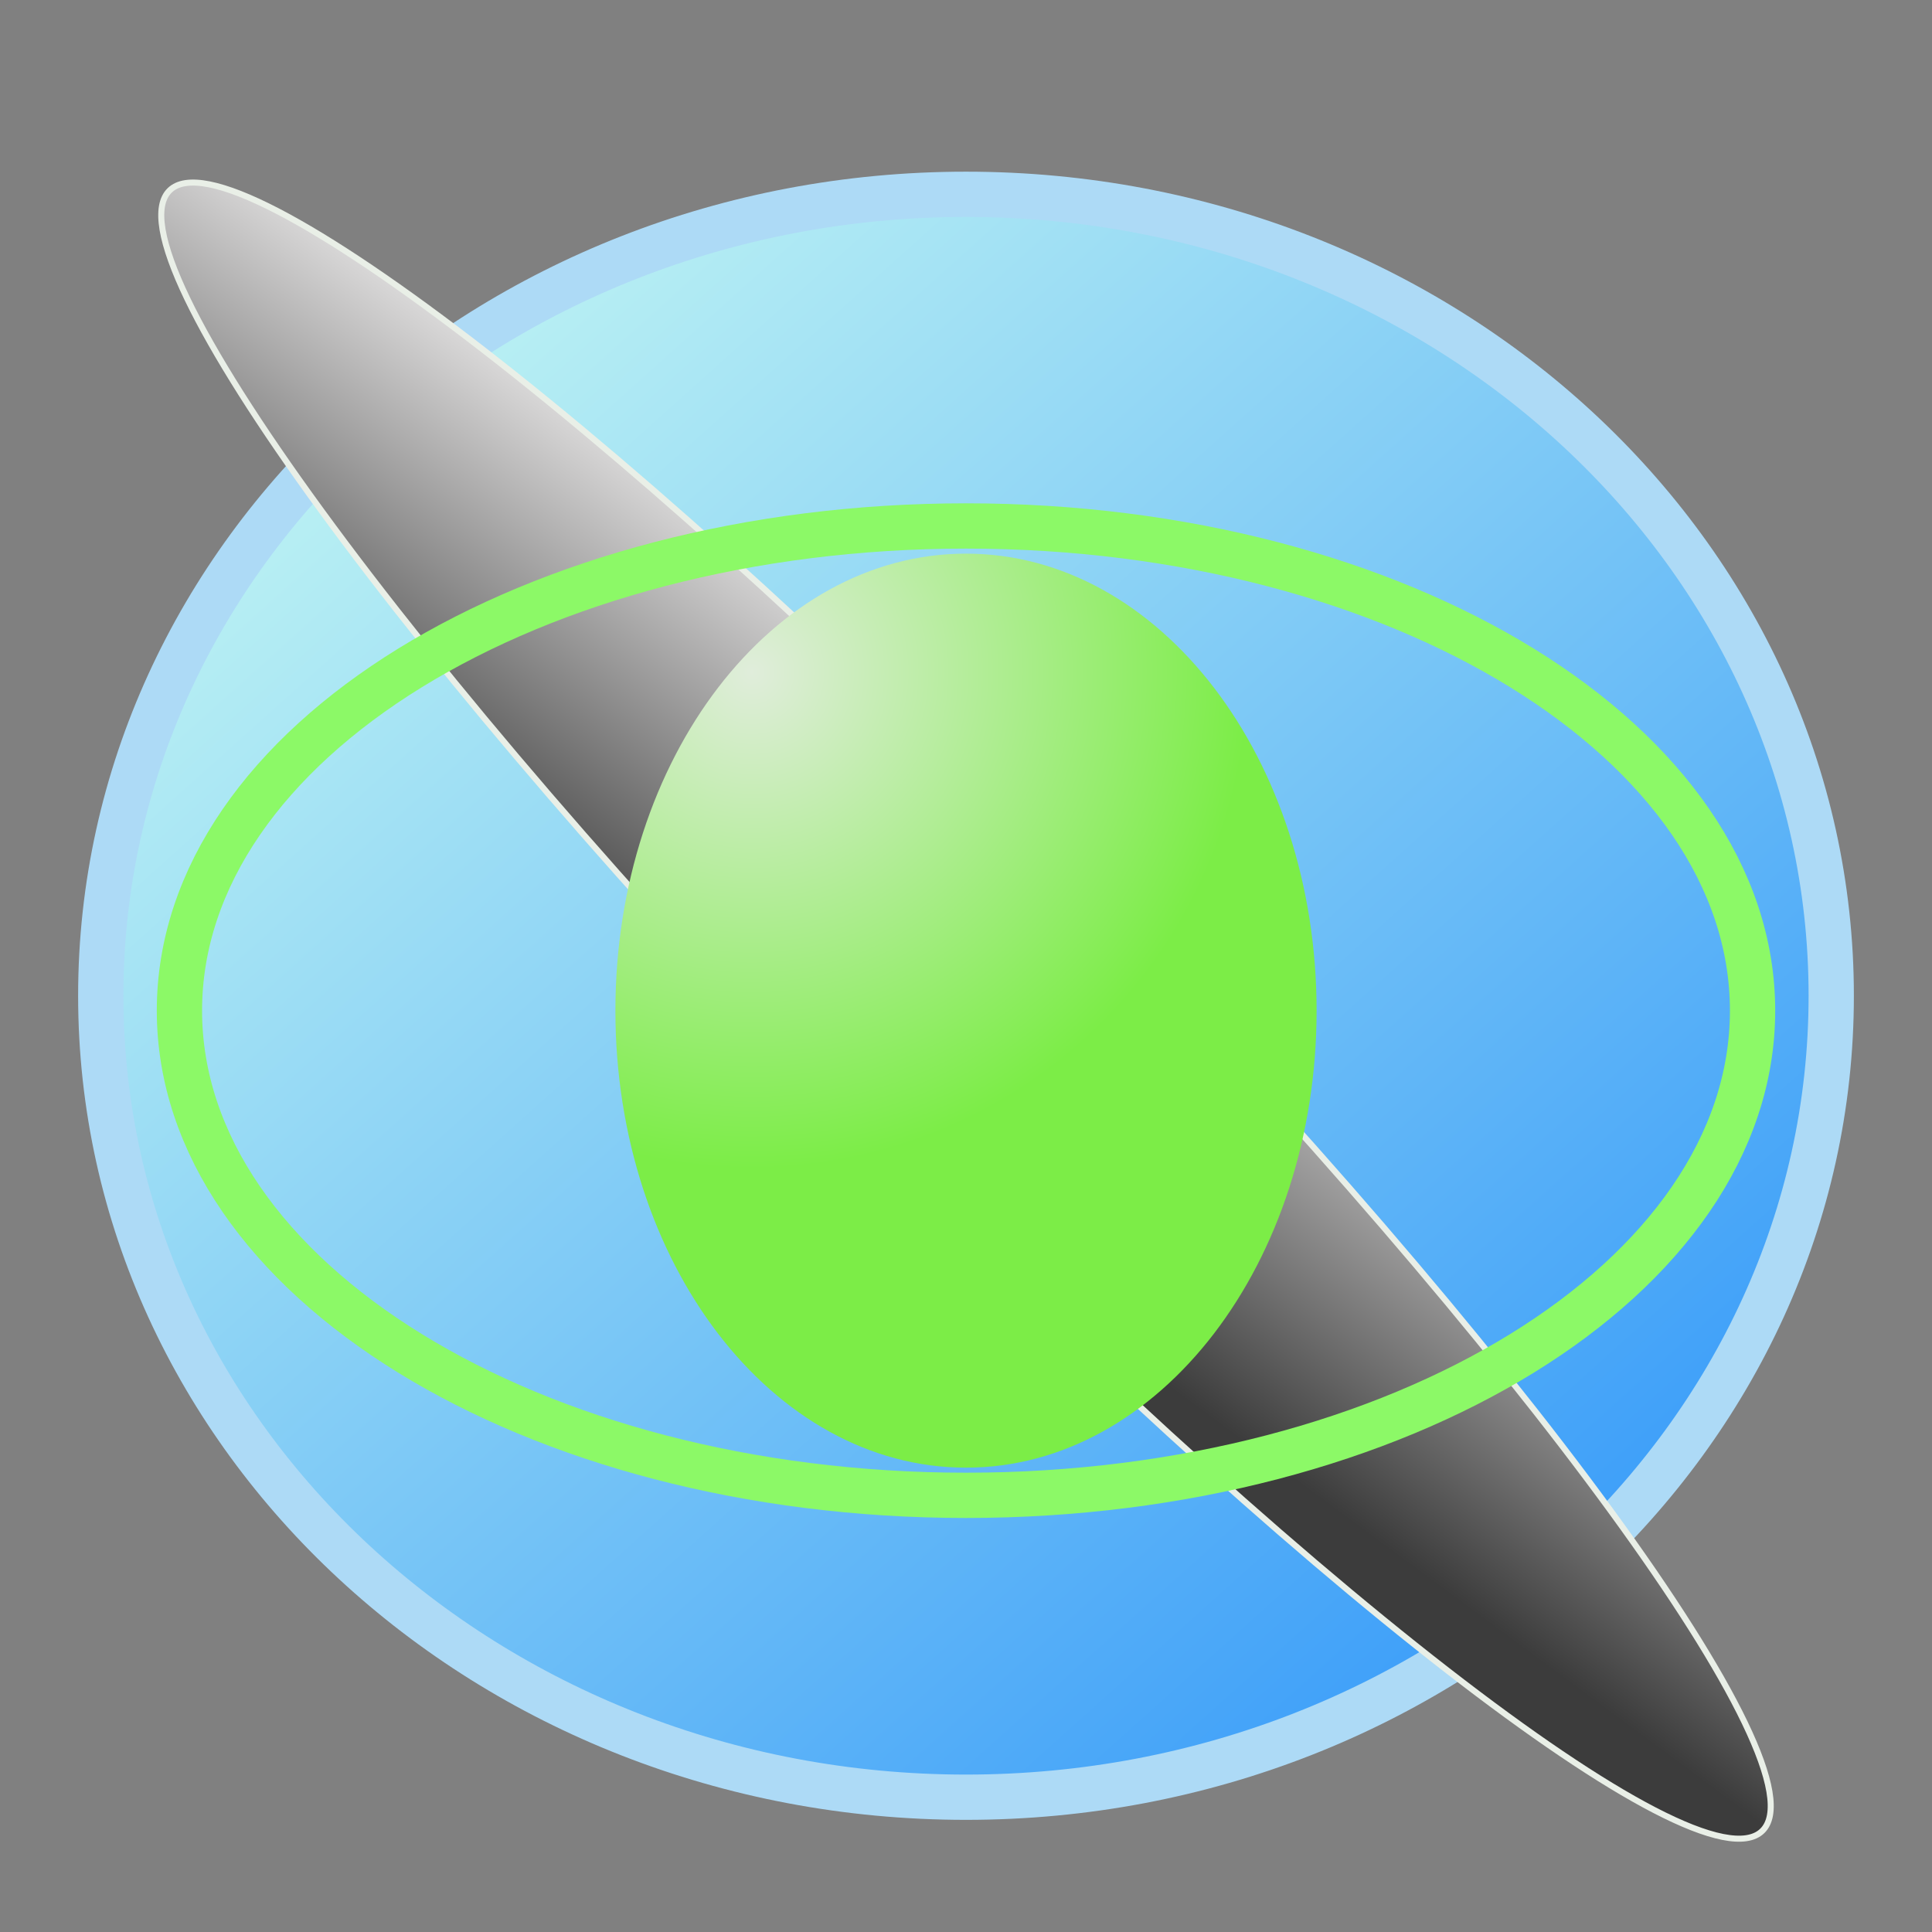<?xml version="1.0" encoding="UTF-8" standalone="no"?>
<!DOCTYPE svg PUBLIC "-//W3C//DTD SVG 1.1//EN" "http://www.w3.org/Graphics/SVG/1.1/DTD/svg11.dtd">
<svg version="1.1" xmlns="http://www.w3.org/2000/svg" xmlns:xlink="http://www.w3.org/1999/xlink" preserveAspectRatio="xMidYMid meet" viewBox="0 0 640 640" width="640" height="640"><rect x="0" y="0" width="640" height="640" fill="#808080" stroke="none"/><defs><path d="M606.62 329.86C606.62 476.39 478.19 595.35 320 595.35C161.81 595.35 33.38 476.39 33.38 329.86C33.38 183.33 161.81 64.37 320 64.37C478.19 64.37 606.62 183.33 606.62 329.86Z" id="l57ALrR4NS"></path><linearGradient id="gradientb6THn9rXZp" gradientUnits="userSpaceOnUse" x1="138.31" y1="123.52" x2="510.14" y2="537.61"><stop style="stop-color: #b9f0f3;stop-opacity: 1" offset="0%"></stop><stop style="stop-color: #3c9ef9;stop-opacity: 1" offset="100%"></stop></linearGradient><path d="M281.6 372.07C427.18 522.04 562.58 627.1 583.77 606.52C604.97 585.95 503.98 447.48 358.4 297.51C212.82 147.54 77.42 42.48 56.23 63.05C35.03 83.63 136.02 222.09 281.6 372.07Z" id="hRzm0m6i8"></path><linearGradient id="gradientdDJtdg0Sk" gradientUnits="userSpaceOnUse" x1="407.57" y1="296.14" x2="322.34" y2="411.51"><stop style="stop-color: #dbdada;stop-opacity: 1" offset="0%"></stop><stop style="stop-color: #3c3c3c;stop-opacity: 1" offset="100%"></stop></linearGradient><path d="M580.56 334.79C580.56 423.41 463.81 495.35 320 495.35C176.19 495.35 59.44 423.41 59.44 334.79C59.44 246.17 176.19 174.23 320 174.23C463.81 174.23 580.56 246.17 580.56 334.79Z" id="a2zsVQSi6j"></path><path d="M436.14 334.79C436.14 418.34 384.1 486.18 320 486.18C255.9 486.18 203.86 418.34 203.86 334.79C203.86 251.24 255.9 183.4 320 183.4C384.1 183.4 436.14 251.24 436.14 334.79Z" id="hzxmBPDhC"></path><radialGradient id="gradientannnnWLjg" gradientUnits="userSpaceOnUse" cx="249.14" cy="222.6" dx="338.09" dy="361.03" r="164.55"><stop style="stop-color: #e0eddb;stop-opacity: 1" offset="0%"></stop><stop style="stop-color: #7ced47;stop-opacity: 1" offset="100%"></stop></radialGradient></defs><g><g><g><use xlink:href="#l57ALrR4NS" opacity="1" fill="url(#gradientb6THn9rXZp)"></use><g><use xlink:href="#l57ALrR4NS" opacity="1" fill-opacity="0" stroke="#addaf6" stroke-width="15" stroke-opacity="1"></use></g></g><g><use xlink:href="#hRzm0m6i8" opacity="1" fill="url(#gradientdDJtdg0Sk)"></use><g><use xlink:href="#hRzm0m6i8" opacity="1" fill-opacity="0" stroke="#e9efe7" stroke-width="2" stroke-opacity="1"></use></g></g><g><use xlink:href="#a2zsVQSi6j" opacity="1" fill="#ffffff" fill-opacity="0"></use><g><use xlink:href="#a2zsVQSi6j" opacity="1" fill-opacity="0" stroke="#8cf967" stroke-width="15" stroke-opacity="1"></use></g></g><g><use xlink:href="#hzxmBPDhC" opacity="1" fill="url(#gradientannnnWLjg)"></use></g></g></g></svg>